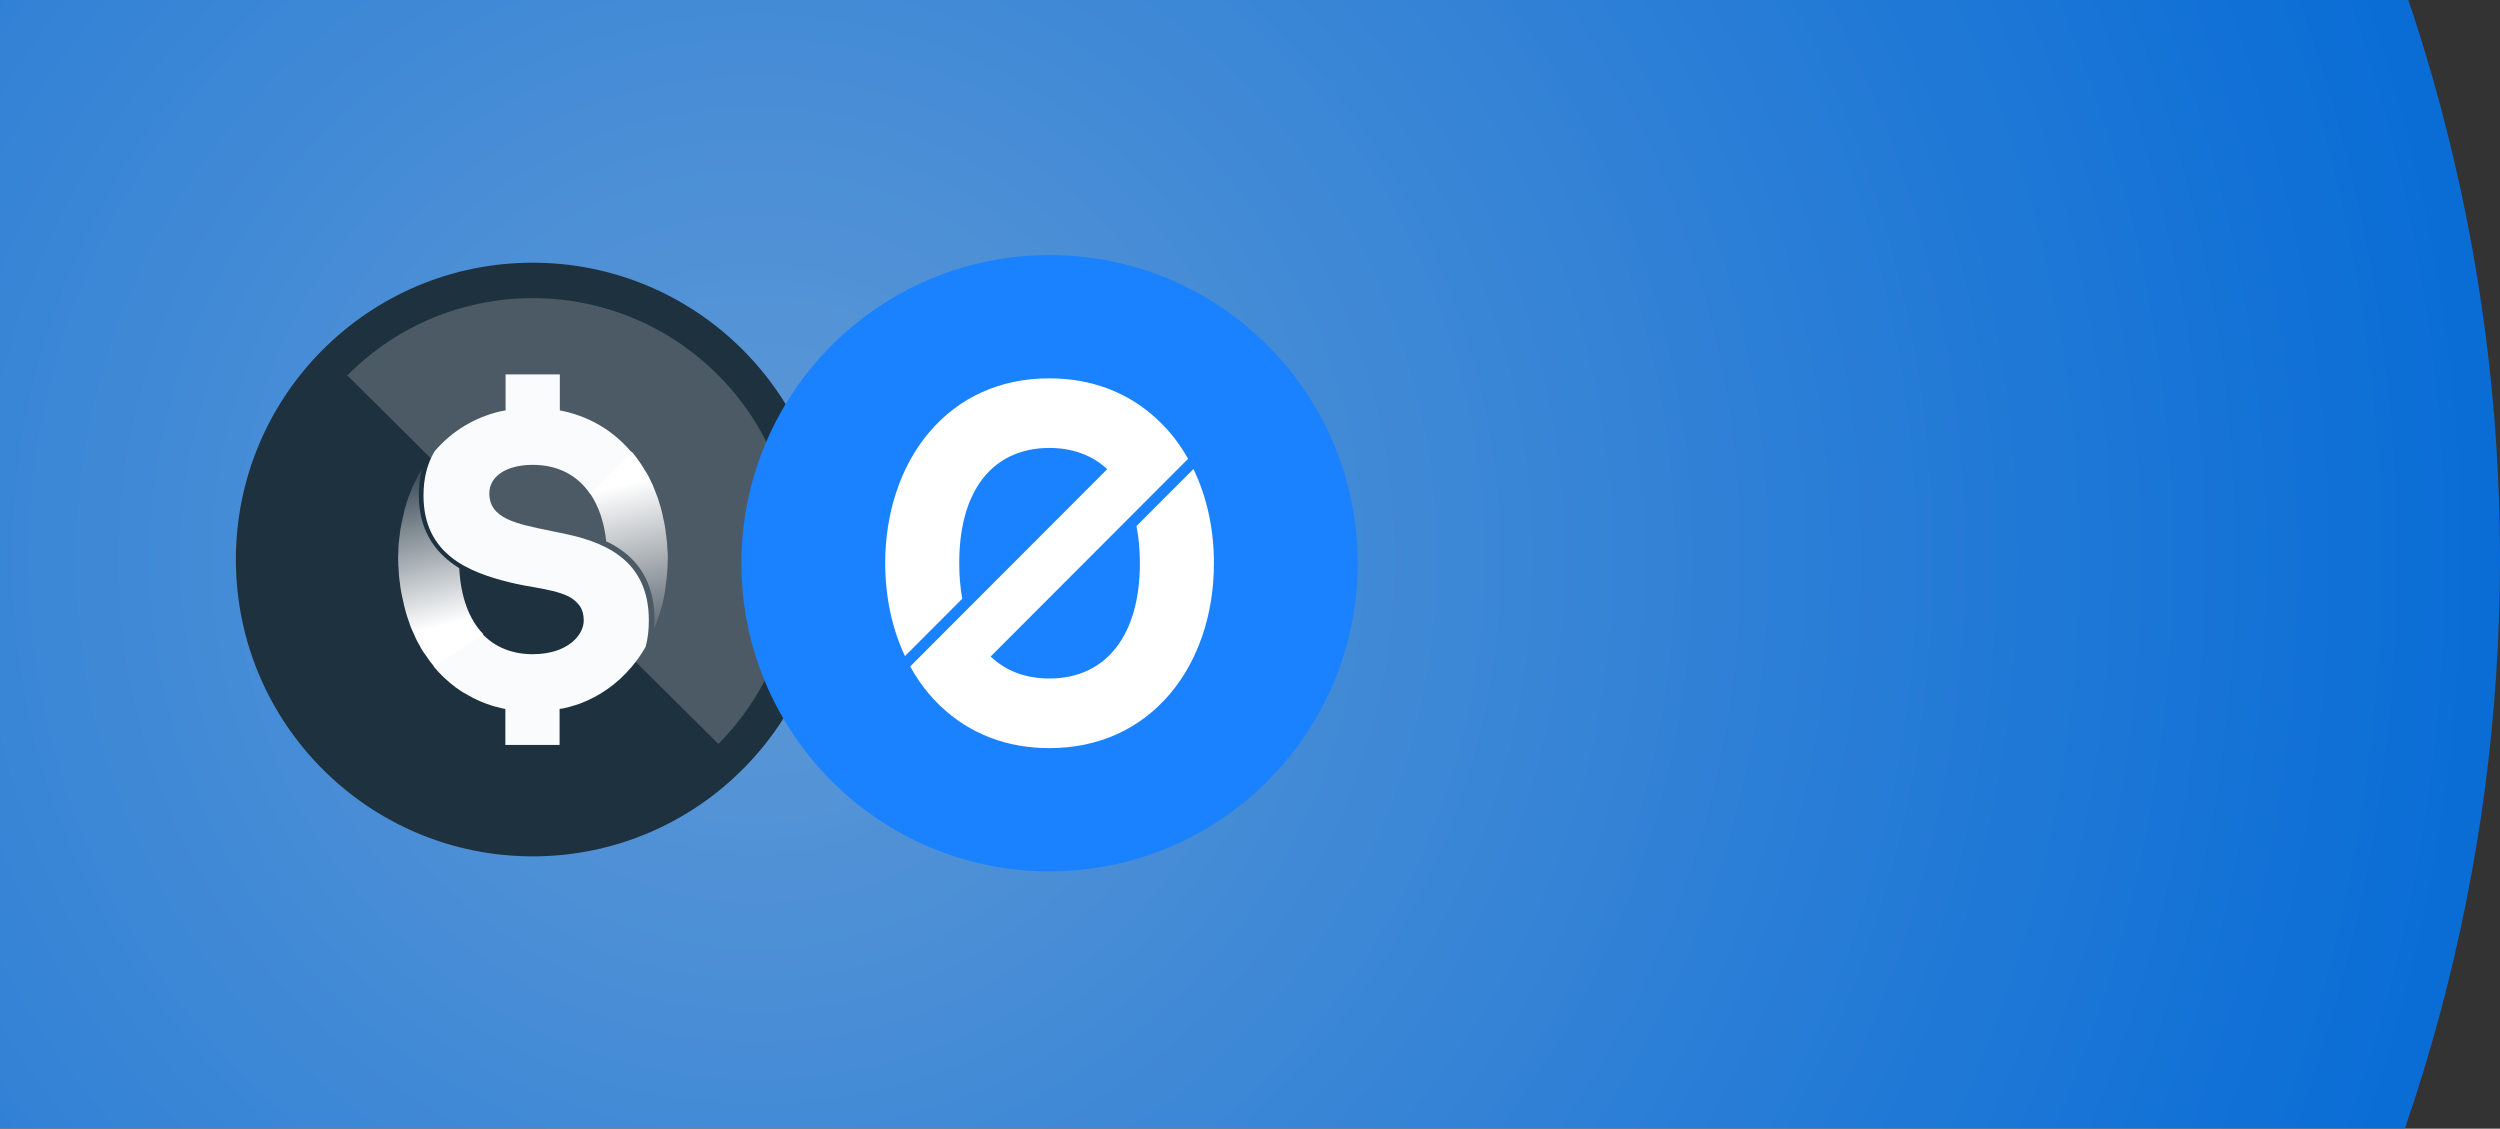 <svg xmlns="http://www.w3.org/2000/svg" xmlns:xlink="http://www.w3.org/1999/xlink" width="237" height="107" viewBox="0 0 237 107">
    <rect x="0" y="0" width="237" height="107" fill="#333333" stroke="none"/>
    <defs>
        <linearGradient id="q8e7oe509b" x1="50.898%" x2="41.036%" y1="79.568%" y2="-11.87%">
            <stop offset=".058%" stop-color="#FFF"/>
            <stop offset="100%" stop-color="#1E313F"/>
        </linearGradient>
        <linearGradient id="3dachbhj2c" x1="48.094%" x2="58.005%" y1="17.958%" y2="112.287%">
            <stop offset=".058%" stop-color="#FFF"/>
            <stop offset="99.67%" stop-color="#4E5A64"/>
        </linearGradient>
        <radialGradient id="cic1smzs1a" cx="50%" cy="50%" r="49.649%" fx="50%" fy="50%">
            <stop offset="0%" stop-color="#6BB3FF"/>
            <stop offset="100%" stop-color="#007CFF"/>
        </radialGradient>
        <path id="uzpga5vdgd" d="M0 0L10.805 0 10.805 10.805 0 10.805z"/>
    </defs>
    <g fill="none" fill-rule="evenodd">
        <g>
            <g>
                <g>
                    <g fill="url(#cic1smzs1a)" opacity=".8" transform="translate(-100 -99) translate(100 99) translate(-95 -113)">
                        <circle cx="166" cy="166" r="166"/>
                    </g>
                    <g>
                        <g>
                            <g fill-rule="nonzero">
                                <g transform="translate(-100 -99) translate(100 99) translate(-95 -113) translate(116.395 136.844) translate(.21 .304)">
                                    <circle cx="28.896" cy="28.896" r="28.139" fill="#1E313F" transform="rotate(-.192 28.896 28.896)"/>
                                    <path fill="#FFF" d="M46.494 46.377c9.652-9.723 9.605-25.404-.117-35.057-9.723-9.652-25.404-9.605-35.057.117l35.174 34.94z" opacity=".2"/>
                                </g>
                                <g>
                                    <path fill="#FAFBFC" d="M15.565 15.168c-.28-.047-.537-.117-.795-.164-3.458-.701-5.96-1.192-5.96-3.599 0-1.496 1.473-2.688 4.114-2.688 2.36 0 4.23.959 5.446 2.758l.187.047 3.762-3.856-.023-.14c-1.496-1.777-3.389-3.015-5.562-3.67-.304-.093-.585-.163-.888-.234h-.024c-.117-.023-.21-.046-.327-.07V.14h-5.142v3.412c-.163.024-.327.07-.49.094h-.024c-2.43.584-4.557 1.846-6.217 3.786-.7 1.169-1.051 2.57-1.051 4.183 0 5.516 4.16 7.269 8.226 8.25.748.187 1.496.328 2.22.444 2.548.468 4.745.865 4.745 3.155 0 1.426-1.566 3.202-4.838 3.202-1.94 0-3.529-.654-4.697-1.846-.07-.07-.164-.14-.234-.21l-4.44 3.085v.163c.63.748 1.332 1.402 2.08 1.963.256.187.514.35.77.515h.024c.257.163.538.303.795.444 0 0 .023 0 .023.023.28.14.538.257.818.374.023 0 .023 0 .047.023.28.117.56.21.841.304.023 0 .047 0 .047.023.14.047.257.07.397.117h.047c.14.047.28.07.444.117.023 0 .047 0 .07.024.117.023.257.046.374.07v3.412h5.142v-3.412c.093-.024.187-.024.28-.047h.047c.35-.07.7-.164 1.051-.28.164-.047.351-.117.515-.164 1.893-.701 3.552-1.87 4.908-3.46.514-.607.958-1.238 1.355-1.939.21-.748.304-1.59.304-2.477.023-5.936-4.464-7.549-8.367-8.32z" transform="translate(-100 -99) translate(100 99) translate(-95 -113) translate(116.395 136.844) translate(16.182 11.508)"/>
                                    <path fill="url(#q8e7oe509b)" d="M3.576 27.835c-.257-.304-.491-.608-.701-.935-.094-.14-.187-.28-.28-.397-.024-.024-.048-.07-.07-.094-.071-.117-.165-.257-.235-.397l-.07-.14c-.07-.117-.14-.257-.21-.374l-.07-.14c-.07-.117-.14-.258-.187-.398-.024-.047-.047-.117-.07-.163-.07-.14-.117-.257-.187-.398-.024-.046-.047-.093-.07-.163-.047-.14-.117-.28-.164-.421 0-.023-.023-.07-.023-.093-.117-.328-.234-.655-.328-.982 0-.023-.023-.047-.023-.094-.023-.116-.07-.233-.093-.35l-.07-.28c-.024-.117-.047-.21-.07-.328-.024-.093-.047-.21-.07-.304-.024-.116-.047-.21-.07-.327l-.071-.35c-.023-.094-.023-.21-.047-.304-.023-.117-.046-.234-.046-.374-.024-.094-.024-.187-.047-.304-.024-.14-.024-.257-.047-.397 0-.094-.023-.187-.023-.28 0-.164-.024-.304-.024-.468 0-.07 0-.14-.023-.234 0-.234-.023-.467-.023-.7 0-.235 0-.445.023-.679v-.21c0-.164.023-.304.023-.467 0-.07.024-.164.024-.234.023-.14.023-.304.046-.444 0-.07.024-.14.024-.21.023-.188.047-.351.07-.515 0-.046 0-.093.023-.117.024-.21.07-.42.117-.63.024-.07.024-.14.047-.188.023-.14.07-.28.093-.42.024-.07.047-.164.047-.234.023-.14.07-.257.094-.397.023-.07.046-.164.07-.234.046-.14.093-.28.117-.42.023-.07.046-.117.07-.188l.21-.56c.023-.07.047-.117.07-.187.047-.14.094-.258.164-.398.023-.07.07-.14.093-.233.047-.117.094-.21.164-.328.047-.07.07-.163.117-.233.046-.117.117-.21.163-.328.047-.07.07-.14.117-.21l.28-.49c-.21.77-.303 1.612-.303 2.5 0 3.038 1.285 5.352 3.833 6.918.14 2.734.934 4.884 2.29 6.263l-4.674 3.062z" transform="translate(-100 -99) translate(100 99) translate(-95 -113) translate(116.395 136.844) translate(16.182 11.508)"/>
                                    <path fill="url(#3dachbhj2c)" d="M18.393 11.475c.795 1.192 1.309 2.688 1.496 4.487.654.304 1.215.655 1.73 1.052 1.892 1.472 2.85 3.623 2.85 6.357 0 .327-.023.654-.046.982v-.024c.093-.21.187-.444.257-.678.023-.07.046-.116.07-.187.047-.163.117-.327.163-.49.024-.07.047-.164.07-.234.024-.094.07-.21.094-.304.047-.14.07-.257.117-.397.023-.094.047-.21.07-.304l.07-.35c.023-.07.023-.164.047-.234.023-.164.07-.35.093-.514 0-.07.024-.14.024-.21l.07-.562c0-.046 0-.07.023-.117.024-.187.047-.35.047-.537 0-.047 0-.094.023-.14.024-.21.024-.421.047-.631v-.14c0-.21.023-.445.023-.655 0-.234 0-.467-.023-.724 0-.07 0-.14-.023-.234 0-.164-.024-.327-.024-.468 0-.093-.023-.187-.023-.28-.023-.14-.023-.28-.047-.42 0-.094-.023-.188-.047-.305-.023-.14-.023-.257-.046-.397-.024-.093-.024-.21-.047-.304-.023-.116-.047-.257-.07-.374-.024-.093-.047-.21-.07-.303l-.07-.351c-.024-.093-.047-.21-.07-.304-.024-.117-.07-.233-.094-.35-.023-.094-.047-.21-.093-.304-.024-.117-.07-.21-.094-.327-.023-.094-.07-.21-.093-.304-.047-.117-.07-.21-.117-.304-.047-.093-.07-.21-.117-.304-.047-.093-.07-.21-.117-.304-.047-.093-.093-.21-.117-.303l-.14-.28c-.047-.094-.094-.188-.14-.305l-.14-.28c-.047-.094-.094-.187-.164-.28-.047-.094-.094-.188-.164-.258-.046-.093-.117-.187-.163-.28-.047-.094-.117-.164-.164-.257-.163-.257-.35-.514-.537-.772-.14-.186-.28-.35-.421-.514l-3.903 4.02z" transform="translate(-100 -99) translate(100 99) translate(-95 -113) translate(116.395 136.844) translate(16.182 11.508)"/>
                                </g>
                            </g>
                            <g transform="translate(-100 -99) translate(100 99) translate(-95 -113) translate(116.395 136.844) translate(39.7 1.569)"/>
                        </g>
                        <g>
                            <path fill="#1A82FF" d="M29.214 0c16.134 0 29.214 13.08 29.214 29.214s-13.08 29.214-29.214 29.214S0 45.348 0 29.214 13.08 0 29.214 0z" transform="translate(-100 -99) translate(100 99) translate(-95 -113) translate(116.395 136.844) translate(48.891 .336)"/>
                            <path fill="#FFF" d="M37.45 25.693c.215 1.073.326 2.25.326 3.52 0 6.844-3.21 10.93-8.586 10.93-2.242 0-4.134-.719-5.562-2.087l18.718-18.743c-.502-.889-1.073-1.72-1.717-2.48-.27-.319-.555-.618-.845-.907l.002-.003-.117-.11c-.087-.086-.17-.174-.258-.255l-.004.004c-2.718-2.538-6.212-3.876-10.217-3.876-4.628 0-8.576 1.78-11.415 5.148-2.671 3.167-4.142 7.564-4.142 12.38 0 3.2.653 6.213 1.872 8.804l5.431-5.438c-.189-1.03-.285-2.153-.285-3.366 0-3.15.64-5.696 1.903-7.57 1.481-2.197 3.776-3.359 6.636-3.359 2.227 0 4.08.703 5.49 2.011L16 39c.514.934 1.107 1.802 1.775 2.595.133.158.272.31.41.46l.004.005c.16.175.324.344.49.509l.063.063c.053.052.104.108.158.159l.006-.005c2.72 2.59 6.24 3.956 10.284 3.956 4.63 0 8.586-1.78 11.44-5.147 2.685-3.172 4.165-7.569 4.165-12.381 0-3.25-.677-6.309-1.943-8.93l-5.402 5.41z" transform="translate(-100 -99) translate(100 99) translate(-95 -113) translate(116.395 136.844) translate(48.891 .336)"/>
                        </g>
                    </g>
                </g>
            </g>
        </g>
    </g>
</svg>
